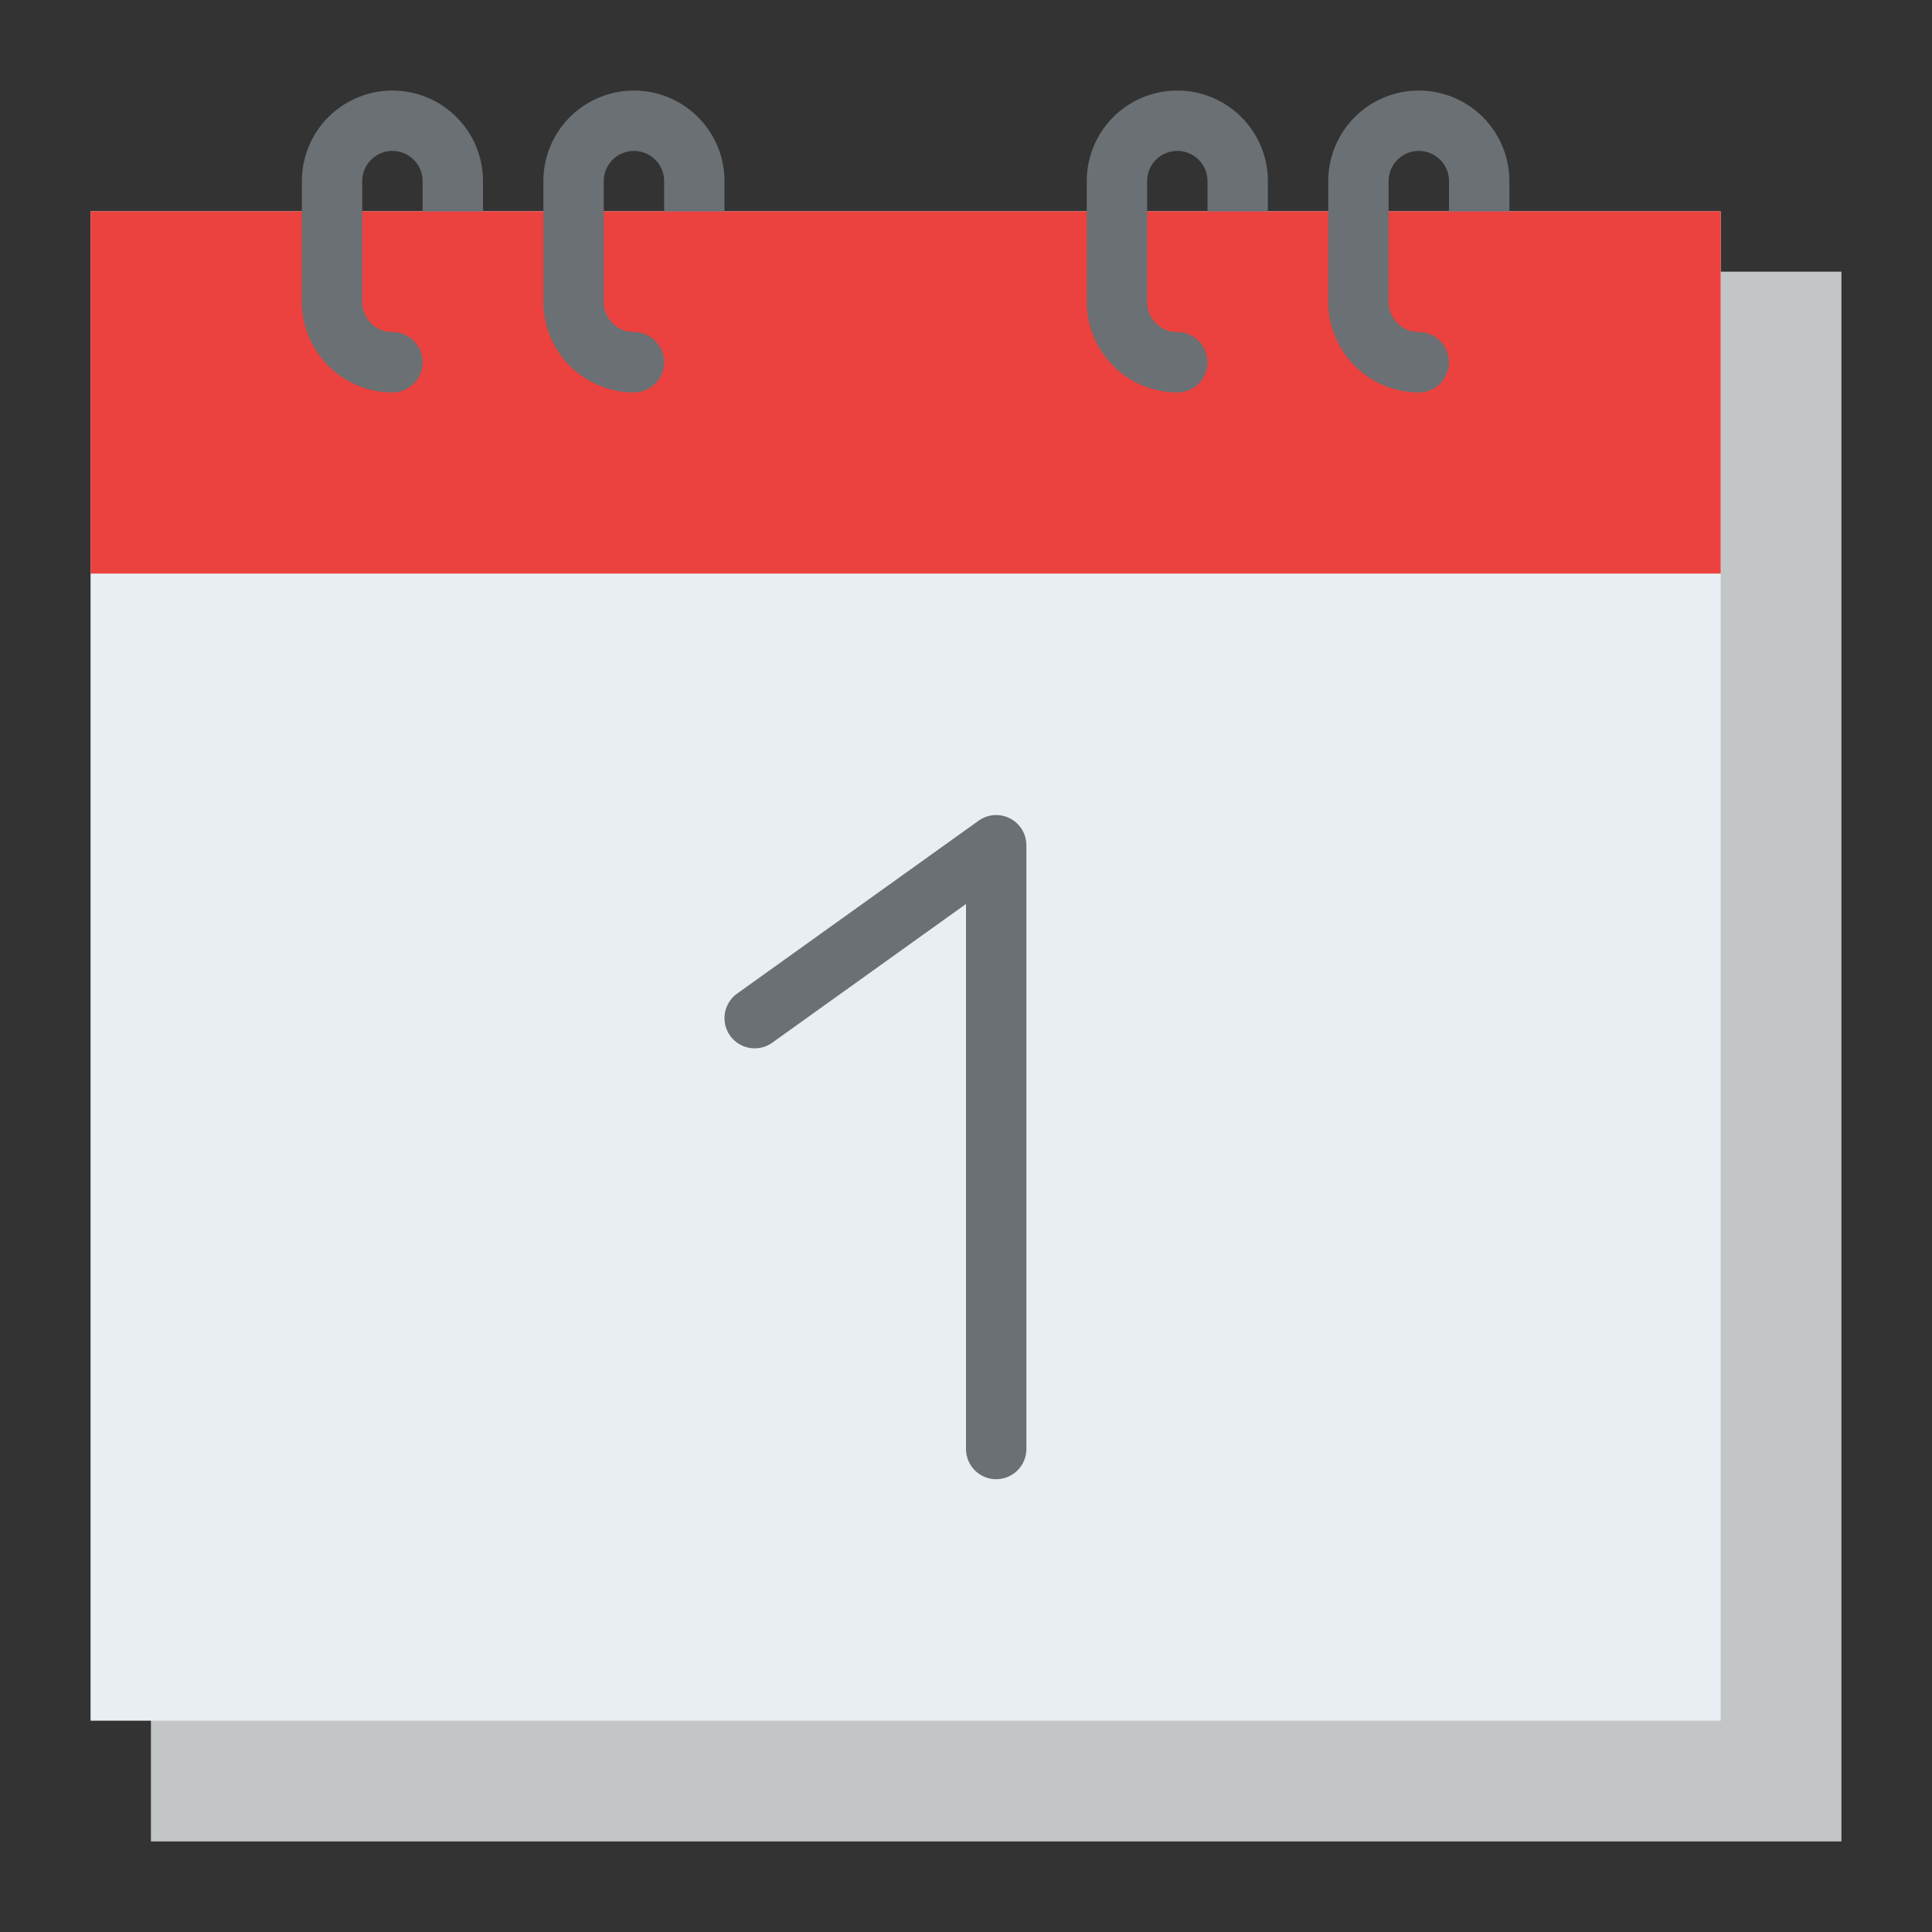 <svg id="Flat" height="512" viewBox="0 0 512 512" width="512" xmlns="http://www.w3.org/2000/svg"><rect x="0" y="0" width="512" height="512" fill="#333333" stroke="none"/><path d="m40 72h448v416h-448z" fill="#c3c6c7"/><path d="m24 56h432v400h-432z" fill="#e9eef2"/><path d="m24 56h432v96h-432z" fill="#eb423f"/><g fill="#6a7073"><path d="m112 56v-8a8 8 0 0 0 -16 0v32a8.009 8.009 0 0 0 8 8 8 8 0 0 1 0 16 24.028 24.028 0 0 1 -24-24v-32a24 24 0 0 1 48 0v8z"/><path d="m176 56v-8a8 8 0 0 0 -16 0v32a8.009 8.009 0 0 0 8 8 8 8 0 0 1 0 16 24.028 24.028 0 0 1 -24-24v-32a24 24 0 0 1 48 0v8z"/><path d="m320 56v-8a8 8 0 0 0 -16 0v32a8.009 8.009 0 0 0 8 8 8 8 0 0 1 0 16 24.028 24.028 0 0 1 -24-24v-32a24 24 0 0 1 48 0v8z"/><path d="m384 56v-8a8 8 0 0 0 -16 0v32a8.009 8.009 0 0 0 8 8 8 8 0 0 1 0 16 24.028 24.028 0 0 1 -24-24v-32a24 24 0 0 1 48 0v8z"/><path d="m267.657 216.885a8 8 0 0 0 -8.314.61l-64 45.818a8 8 0 1 0 9.314 13.01l51.343-36.757v144.434a8 8 0 0 0 16 0v-160a8 8 0 0 0 -4.343-7.115z"/></g></svg>